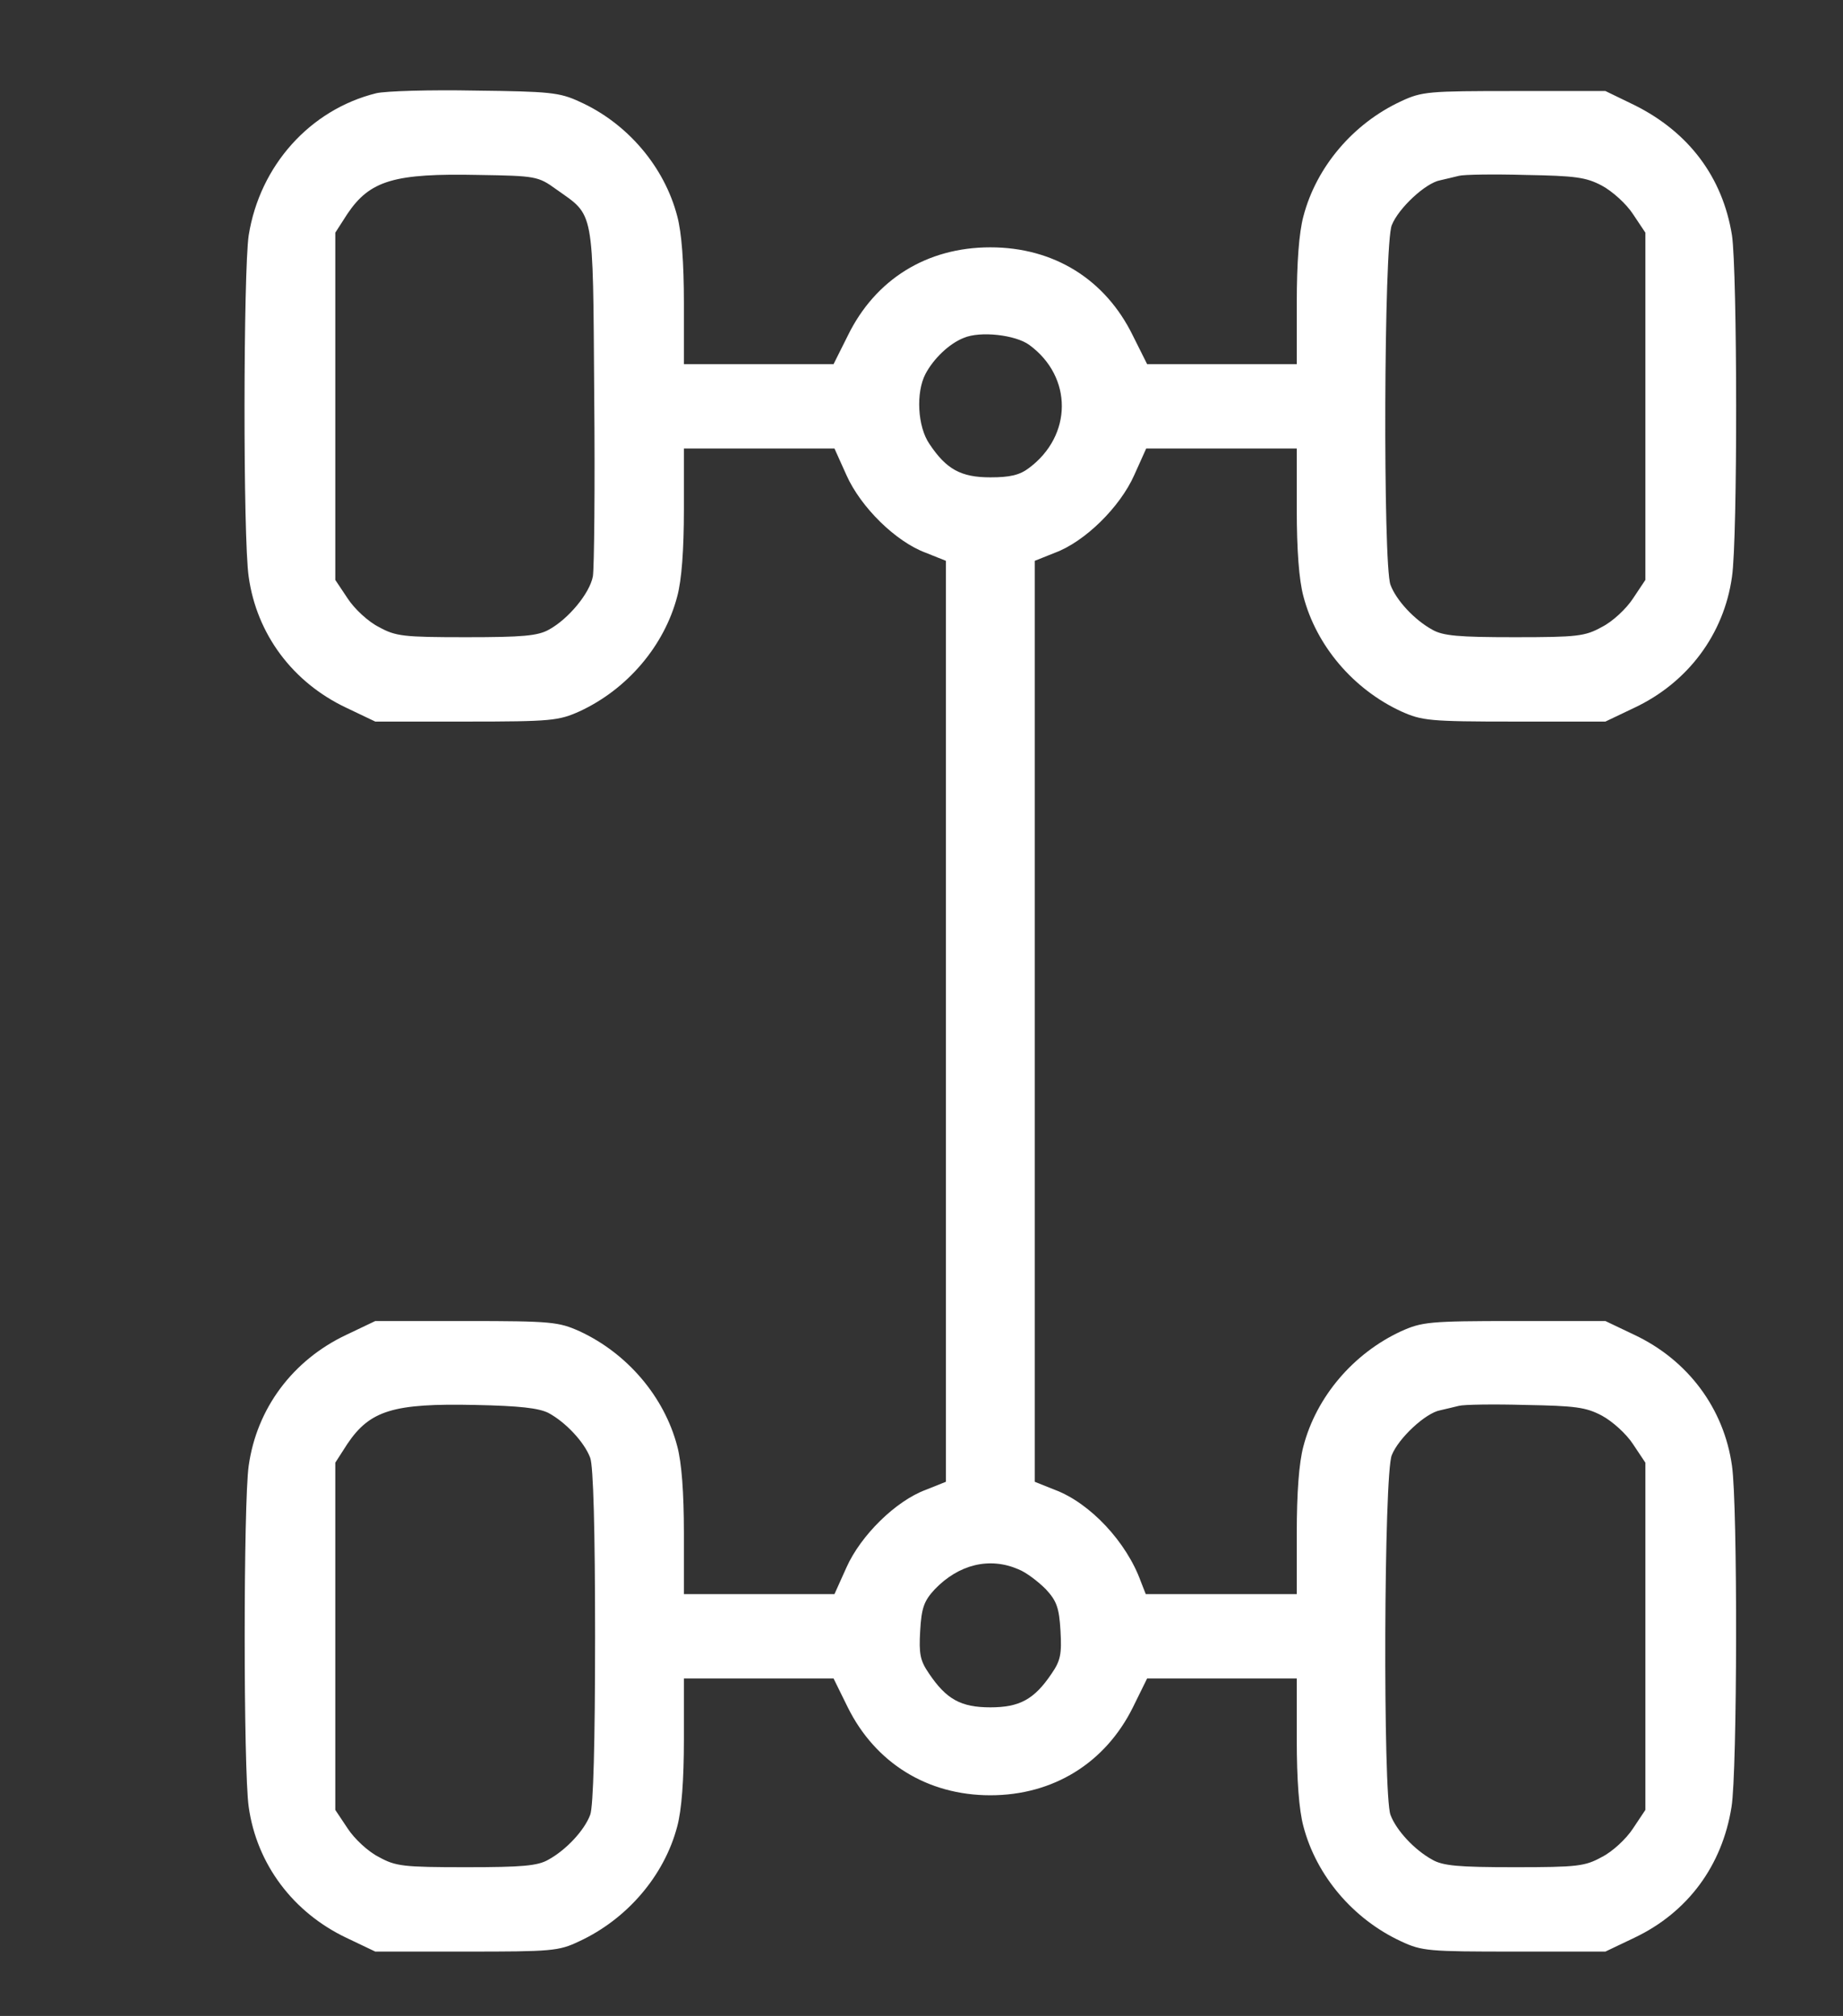 <?xml version="1.0" standalone="no"?>
<!DOCTYPE svg PUBLIC "-//W3C//DTD SVG 20010904//EN"
 "http://www.w3.org/TR/2001/REC-SVG-20010904/DTD/svg10.dtd">
<svg version="1.0" xmlns="http://www.w3.org/2000/svg"
 width="415pt" height="454pt" viewBox="0 0 415 454"
 preserveAspectRatio="xMidYMid meet">

<rect x="0" y="0" width="415" height="454" fill="#333333" stroke="none"/>

<g transform="translate(0,454) scale(0.1,-0.1)"
fill="#ffffff" stroke="none">
<path d="M847 4330 c-149 -37 -262 -163 -287 -320 -12 -81 -13 -682 0 -769 18
-129 99 -238 220 -295 l65 -31 205 0 c192 0 208 2 255 23 108 50 191 148 220
259 10 37 15 105 15 195 l0 138 169 0 170 0 27 -60 c32 -72 111 -150 179 -175
l45 -18 0 -1037 0 -1037 -45 -18 c-68 -25 -147 -103 -179 -175 l-27 -60 -170
0 -169 0 0 138 c0 90 -5 158 -15 195 -29 111 -112 209 -220 259 -47 21 -63 23
-255 23 l-205 0 -65 -31 c-121 -57 -202 -166 -220 -295 -12 -83 -12 -685 0
-768 18 -129 100 -238 220 -295 l65 -31 205 0 c192 0 208 1 254 23 108 50 192
148 221 259 10 37 15 105 15 195 l0 138 169 0 168 0 32 -65 c62 -125 179 -198
321 -198 142 0 259 73 321 198 l32 65 168 0 169 0 0 -138 c0 -90 5 -158 15
-195 29 -111 112 -209 220 -259 47 -22 62 -23 255 -23 l205 0 65 31 c120 57
198 162 219 295 13 79 14 680 1 768 -18 129 -99 238 -220 295 l-65 31 -205 0
c-192 0 -208 -2 -255 -23 -108 -50 -191 -148 -220 -259 -10 -37 -15 -105 -15
-195 l0 -138 -170 0 -170 0 -11 28 c-32 89 -114 177 -194 207 l-45 18 0 1037
0 1037 45 18 c68 25 147 103 179 175 l27 60 170 0 169 0 0 -138 c0 -90 5 -158
15 -195 29 -111 112 -209 220 -259 47 -21 63 -23 255 -23 l205 0 65 31 c121
57 202 166 220 295 13 87 12 688 0 769 -21 131 -97 232 -219 293 l-66 32 -205
0 c-193 0 -208 -1 -255 -23 -108 -50 -191 -148 -220 -259 -10 -37 -15 -105
-15 -195 l0 -138 -169 0 -168 0 -32 64 c-62 127 -178 199 -321 199 -143 0
-259 -72 -321 -199 l-32 -64 -168 0 -169 0 0 138 c0 90 -5 158 -15 195 -29
112 -113 210 -220 258 -45 21 -68 23 -235 25 -102 2 -202 -1 -223 -6z m405
-216 c87 -62 83 -37 86 -462 2 -207 0 -392 -3 -410 -7 -38 -55 -96 -99 -120
-25 -14 -59 -17 -186 -17 -142 0 -159 2 -197 23 -24 12 -55 41 -70 64 l-28 42
0 391 0 391 27 42 c51 76 106 92 296 88 128 -2 134 -3 174 -32z m2355 8 c24
-13 55 -41 70 -64 l28 -42 0 -391 0 -391 -28 -42 c-15 -23 -46 -52 -70 -64
-38 -21 -55 -23 -197 -23 -125 0 -161 3 -185 17 -40 22 -81 66 -94 101 -17 45
-15 769 3 810 15 38 76 95 109 101 12 3 31 7 42 10 11 3 79 4 150 2 112 -2
136 -5 172 -24z m-1289 -359 c98 -72 97 -204 -1 -277 -21 -16 -43 -21 -87 -21
-66 0 -99 18 -137 75 -27 39 -31 116 -9 158 18 34 53 68 86 81 37 16 117 7
148 -16z m-1083 -2405 c39 -21 81 -66 94 -101 7 -18 11 -162 11 -402 0 -240
-4 -384 -11 -402 -13 -35 -54 -79 -94 -101 -24 -14 -59 -17 -185 -17 -142 0
-159 2 -197 23 -24 12 -55 41 -70 64 l-28 42 0 391 0 391 27 42 c51 76 104 92
288 88 100 -2 143 -7 165 -18z m2372 -6 c24 -13 55 -41 70 -64 l28 -42 0 -391
0 -391 -28 -42 c-15 -23 -46 -52 -70 -64 -38 -21 -55 -23 -197 -23 -125 0
-161 3 -185 17 -40 22 -81 66 -94 101 -17 45 -15 769 3 810 15 38 76 95 109
101 12 3 31 7 42 10 11 3 79 4 150 2 112 -2 136 -5 172 -24z m-1314 -346 c18
-7 45 -28 62 -45 24 -26 30 -41 33 -94 3 -52 0 -67 -20 -96 -39 -58 -72 -76
-138 -76 -66 0 -99 18 -138 76 -20 29 -23 44 -20 96 3 53 9 68 33 94 54 56
123 73 188 45z"/>
</g>
</svg>
